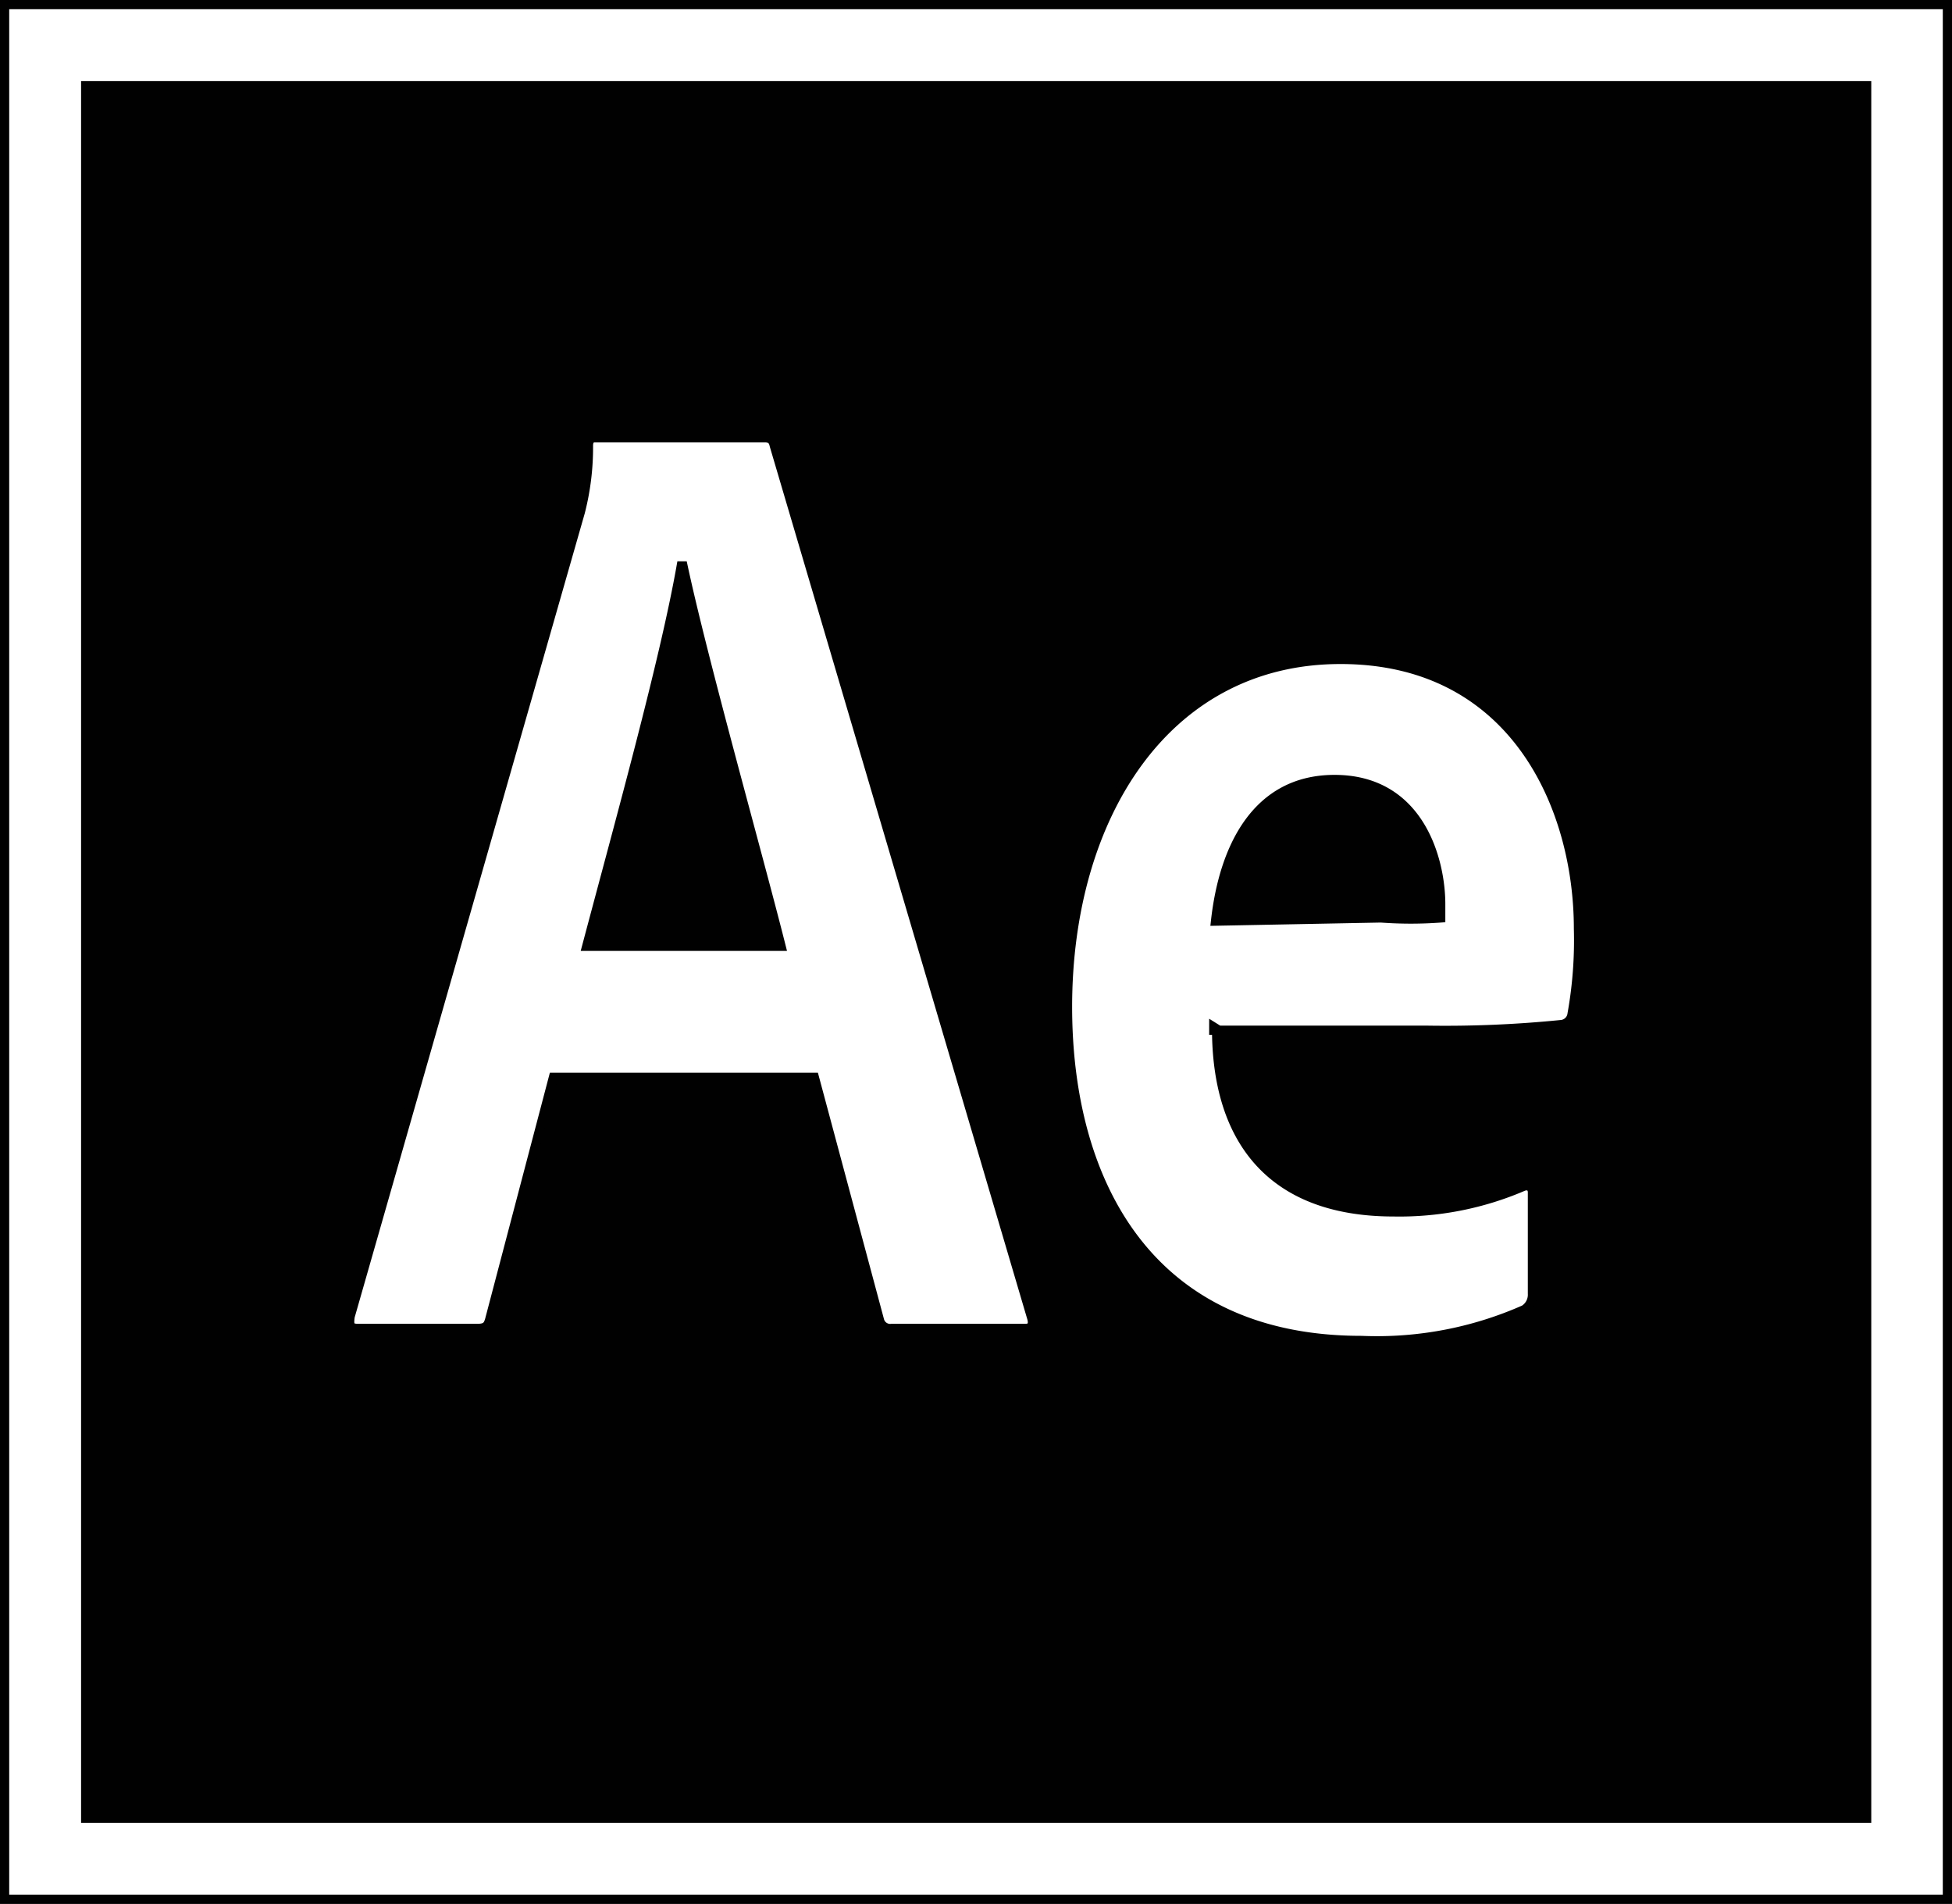 <svg xmlns="http://www.w3.org/2000/svg" viewBox="0 0 55.13 53.76"><rect x="0" y="0" width="55.13" height="53.76" fill="#808080" stroke="none"/><defs><style>.cls-1{fill:#010101;}.cls-2{fill:#fff;stroke:#010101;stroke-miterlimit:10;stroke-width:0.26px;}</style></defs><title>Asset 16</title><g id="Layer_2" data-name="Layer 2"><g id="desktop"><g id="home"><path class="cls-1" d="M2.42,2.42h50.3V51.34H2.42Z"/><path class="cls-2" d="M2.42,2.42h50.3V51.34H2.42ZM.13,53.63H55V.13H.13ZM39,25.92a11.43,11.43,0,0,0,1.69,0c0-.16,0-.28,0-.39,0-1.24-.59-3.52-3-3.52-2.2,0-3.13,1.92-3.36,4Zm-4.64,3.13c0,3.09,1.51,5.17,5,5.17A8.84,8.84,0,0,0,43,33.51c.16-.07.28,0,.28.16v2.86a.5.5,0,0,1-.23.45,10.29,10.29,0,0,1-4.6.87c-6,0-8.3-4.46-8.3-9.42,0-5.39,2.79-9.81,7.71-9.81s6.72,4.19,6.72,7.6a11.79,11.79,0,0,1-.18,2.41.34.34,0,0,1-.3.3,32.85,32.85,0,0,1-3.82.16h-6V29ZM22.06,26.72c-.64-2.54-2.2-8.07-2.77-10.74h-.05c-.47,2.67-1.73,7.2-2.67,10.74Zm-6.43,3.7-1.8,6.84c-.05.18-.11.25-.35.25H10.12c-.23,0-.27-.07-.23-.34l6.5-22.71a7.34,7.34,0,0,0,.23-1.87c0-.16.06-.23.18-.23h4.8c.16,0,.23.05.27.23l7.27,24.63c.05.18,0,.29-.18.29H25.18a.31.31,0,0,1-.34-.23L23,30.42Z"/></g></g></g></svg>